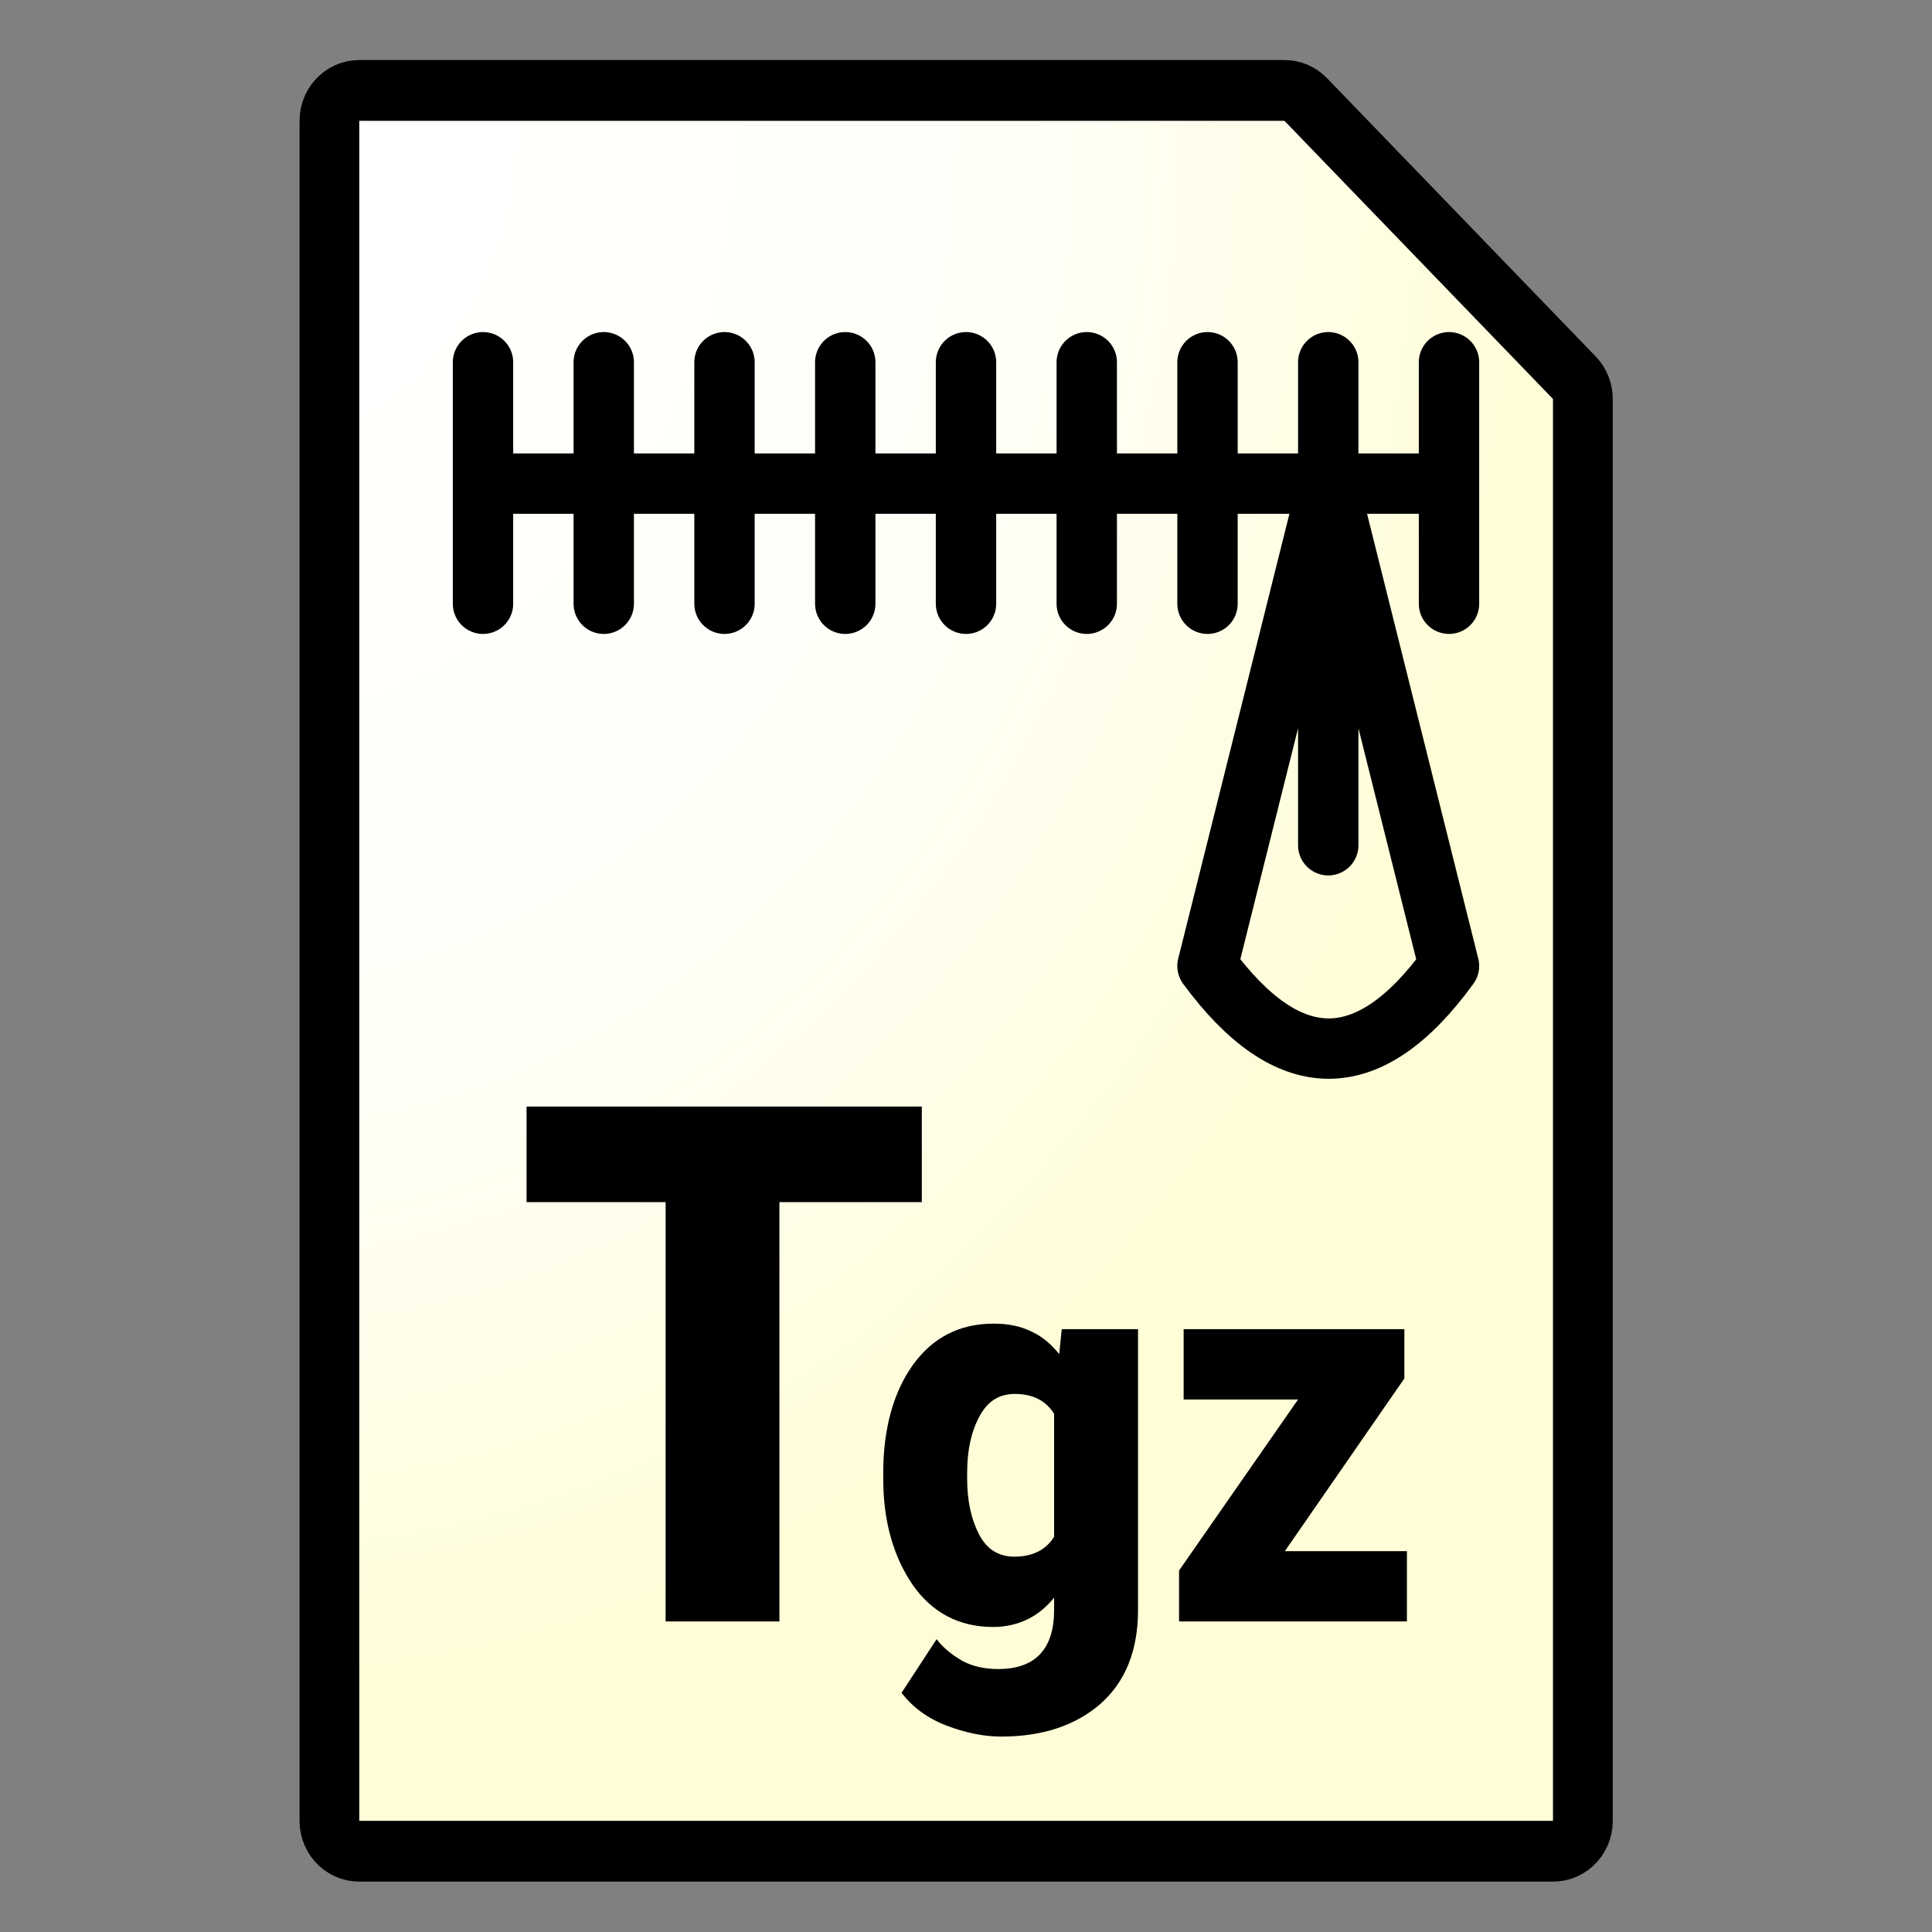 <?xml version="1.0" encoding="UTF-8" standalone="no"?>
<!DOCTYPE svg PUBLIC "-//W3C//DTD SVG 1.1//EN" "http://www.w3.org/Graphics/SVG/1.1/DTD/svg11.dtd">
<svg width="100%" height="100%" viewBox="0 0 16 16" version="1.1" xmlns="http://www.w3.org/2000/svg" xmlns:xlink="http://www.w3.org/1999/xlink" xml:space="preserve" xmlns:serif="http://www.serif.com/" style="fill-rule:evenodd;clip-rule:evenodd;stroke-linecap:round;stroke-linejoin:round;stroke-miterlimit:1.5;">
    <rect x="0" y="0" width="16" height="16" fill="#808080" stroke="none"/>
    <g transform="matrix(0.028,0,0,0.029,0.763,1)">
        <path d="M432.102,485.516L79,485.516L79,0L352.656,0L432.102,79.449L432.102,485.516Z" style="fill:url(#_Radial1);fill-rule:nonzero;"/>
        <path d="M354.407,-17.254L356.14,-16.999L357.838,-16.576L359.486,-15.99L361.067,-15.246L362.564,-14.352L363.964,-13.317L365.253,-12.15L444.698,67.299L445.837,68.555L446.847,69.914L447.719,71.362L448.443,72.886L449.014,74.472L449.425,76.105L449.674,77.769L449.757,79.449L449.757,485.516L449.66,487.328L449.371,489.121L448.893,490.874L448.23,492.568L447.391,494.186L446.385,495.708L445.222,497.118L443.915,498.402L442.479,499.544L440.929,500.532L439.283,501.356L437.557,502.007L435.772,502.477L433.947,502.76L432.102,502.855L79,502.855L77.155,502.76L75.329,502.477L73.544,502.007L71.819,501.356L70.172,500.532L68.623,499.544L67.186,498.402L65.88,497.118L64.717,495.708L63.71,494.186L62.871,492.568L62.209,490.874L61.731,489.121L61.442,487.328L61.345,485.516L61.345,0L61.442,-1.813L61.731,-3.605L62.209,-5.358L62.871,-7.053L63.71,-8.67L64.717,-10.192L65.88,-11.603L67.186,-12.886L68.623,-14.028L70.172,-15.017L71.819,-15.841L73.544,-16.491L75.329,-16.961L77.155,-17.245L79,-17.34L352.656,-17.34L354.407,-17.254ZM79,0L79,485.516L432.102,485.516L432.102,79.449L352.656,0L79,0Z"/>
    </g>
    <g transform="matrix(1,0,0,1,0,-7)">
        <path d="M5,12L5,10M6,12L6,10M7,12L7,10M8,10L8,12M9,12L9,10M10,10L10,12M11,12L11,10M4,10L4,12M12,10L12,12M12,11.005L4,11.005" style="fill:none;stroke:black;stroke-width:0.5px;"/>
    </g>
    <g transform="matrix(1,0,0,1,4,1)">
        <path d="M7,3L6,7C6.667,7.905 7.333,7.919 8,7L7,3L7,6" style="fill:none;stroke:black;stroke-width:0.5px;"/>
    </g>
    <g transform="matrix(0.351,0,0,0.382,2.132,8.922)">
        <g transform="matrix(15.7,0,0,15.7,6.067,11.796)">
            <path d="M0.612,-0.579L0.398,-0.579L0.398,0L0.227,0L0.227,-0.579L0.018,-0.579L0.018,-0.711L0.612,-0.711L0.612,-0.579Z" style="fill-rule:nonzero;"/>
        </g>
        <g transform="matrix(12,0,0,12,14.441,11.796)">
            <path d="M0.285,-0.117C0.32,-0.117 0.347,-0.129 0.363,-0.153L0.363,-0.375C0.347,-0.399 0.321,-0.411 0.286,-0.411C0.255,-0.411 0.232,-0.398 0.216,-0.37C0.2,-0.343 0.192,-0.309 0.192,-0.268L0.192,-0.258C0.192,-0.218 0.2,-0.185 0.215,-0.158C0.23,-0.131 0.253,-0.117 0.285,-0.117ZM0.259,0.208C0.224,0.208 0.188,0.201 0.151,0.188C0.114,0.175 0.085,0.155 0.063,0.129L0.132,0.032C0.145,0.048 0.162,0.06 0.182,0.071C0.202,0.081 0.226,0.086 0.253,0.086C0.326,0.086 0.363,0.05 0.363,-0.021L0.363,-0.043C0.348,-0.026 0.331,-0.013 0.311,-0.004C0.291,0.005 0.268,0.01 0.243,0.01C0.176,0.01 0.123,-0.016 0.085,-0.066C0.047,-0.117 0.027,-0.181 0.027,-0.258L0.027,-0.268C0.027,-0.348 0.047,-0.414 0.085,-0.463C0.124,-0.513 0.177,-0.538 0.244,-0.538C0.274,-0.538 0.299,-0.533 0.32,-0.523C0.341,-0.514 0.358,-0.5 0.373,-0.483L0.378,-0.528L0.528,-0.528L0.528,-0.021C0.528,0.053 0.503,0.109 0.454,0.149C0.405,0.188 0.34,0.208 0.259,0.208Z" style="fill-rule:nonzero;"/>
        </g>
        <g transform="matrix(12,0,0,12,21.349,11.796)">
            <path d="M0.033,0L0.033,-0.092L0.267,-0.401L0.042,-0.401L0.042,-0.528L0.476,-0.528L0.476,-0.439L0.241,-0.127L0.481,-0.127L0.481,0L0.033,0Z" style="fill-rule:nonzero;"/>
        </g>
    </g>
    <defs>
        <radialGradient id="_Radial1" cx="0" cy="0" r="1" gradientUnits="userSpaceOnUse" gradientTransform="matrix(2.81076e-14,450.836,-388.412,2.33587e-14,43.69,0)"><stop offset="0" style="stop-color:white;stop-opacity:1"/><stop offset="0.59" style="stop-color:rgb(255,255,248);stop-opacity:1"/><stop offset="0.81" style="stop-color:rgb(255,254,232);stop-opacity:1"/><stop offset="1" style="stop-color:rgb(255,253,215);stop-opacity:1"/></radialGradient>
    </defs>
</svg>

